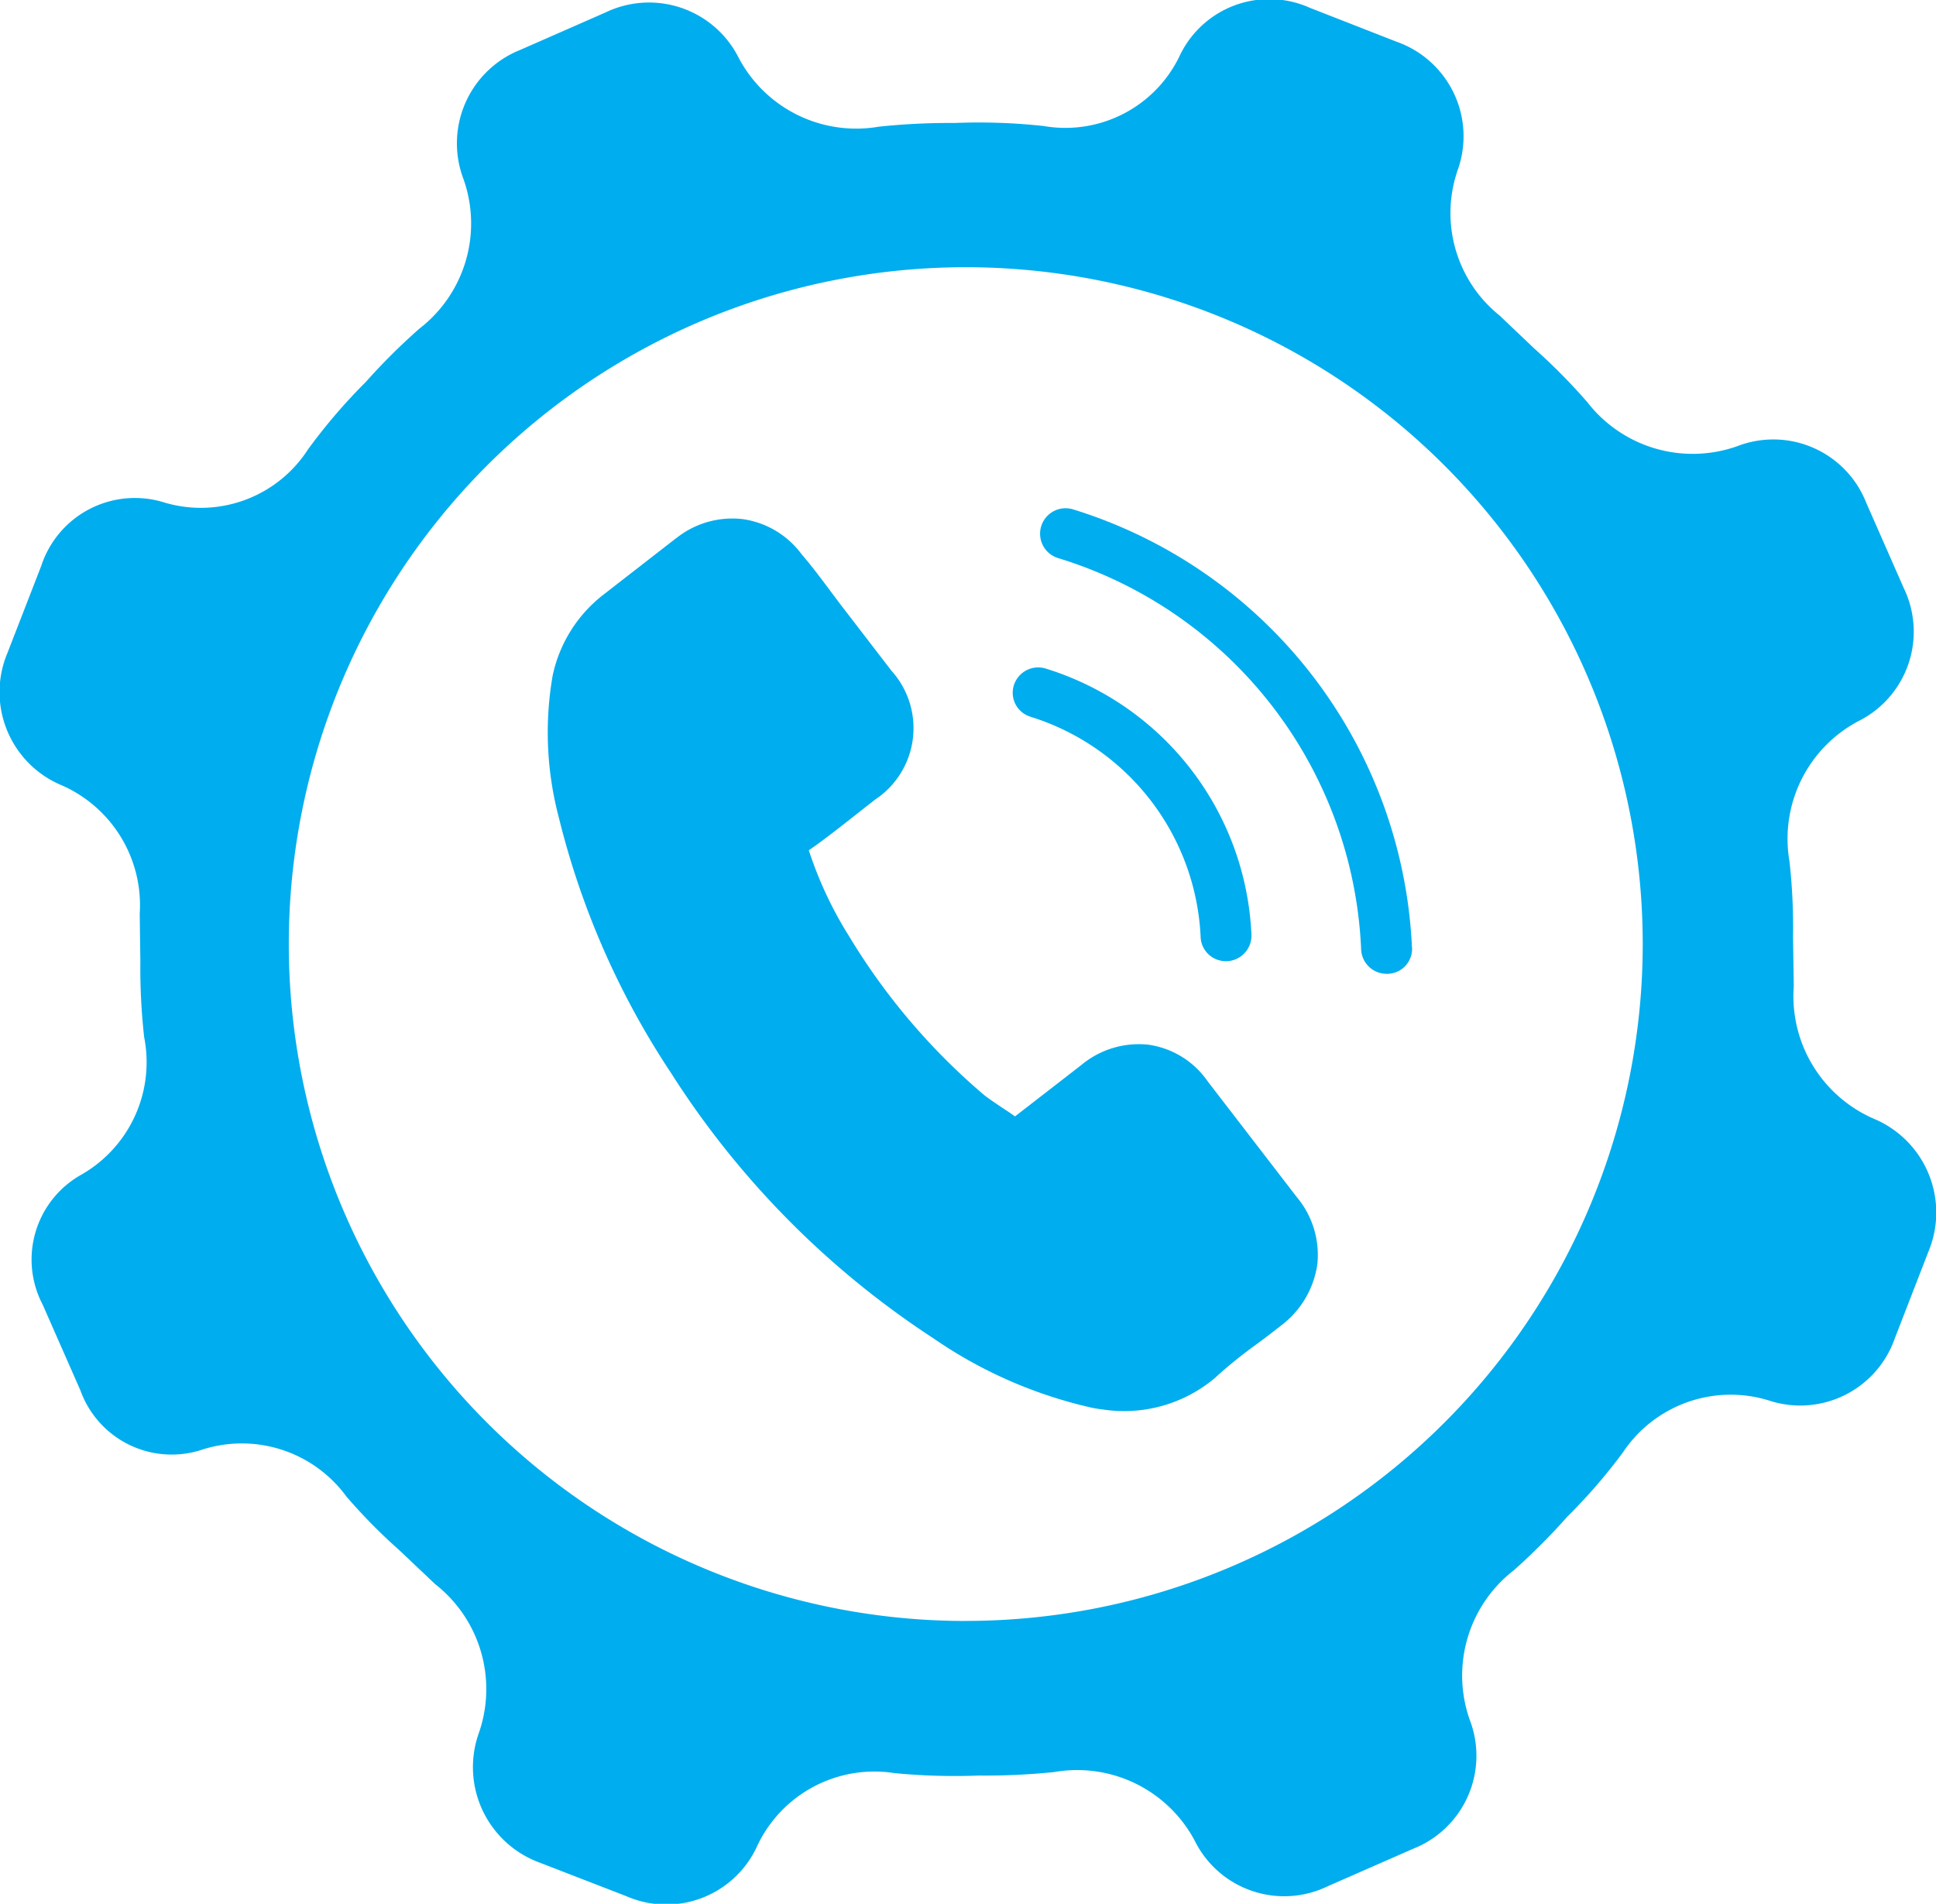 <svg xmlns="http://www.w3.org/2000/svg" xmlns:xlink="http://www.w3.org/1999/xlink" width="64" height="62.943" viewBox="0 0 64 62.943">
  <defs>
    <clipPath id="clip-path">
      <rect id="Rectangle_18" data-name="Rectangle 18" width="29.446" height="29.521" transform="translate(29.207 33.015) rotate(-172.715)"/>
    </clipPath>
  </defs>
  <g id="Group_34" data-name="Group 34" transform="translate(-90.181 0)">
    <path id="Path_43" data-name="Path 43" d="M152.137,36.993a4.419,4.419,0,0,1-2.658-4.383l-.024-1.625a19.837,19.837,0,0,0-.117-2.5,4.4,4.4,0,0,1,2.277-4.642,3.307,3.307,0,0,0,1.5-4.4l-1.242-2.824a3.3,3.3,0,0,0-4.259-1.868,4.405,4.405,0,0,1-4.96-1.455,19.891,19.891,0,0,0-1.756-1.776l-1.144-1.088a4.344,4.344,0,0,1-1.38-4.823,3.314,3.314,0,0,0-2.025-4.229L133.481.258a3.277,3.277,0,0,0-4.312,1.608,4.188,4.188,0,0,1-4.488,2.3,19.95,19.95,0,0,0-2.945-.1,22.424,22.424,0,0,0-2.5.122A4.394,4.394,0,0,1,114.6,1.911a3.316,3.316,0,0,0-4.4-1.5l-2.819,1.238A3.325,3.325,0,0,0,105.5,5.913a4.391,4.391,0,0,1-1.455,4.953,20.59,20.59,0,0,0-1.774,1.765,18.779,18.779,0,0,0-1.908,2.227,4.214,4.214,0,0,1-4.732,1.761A3.256,3.256,0,0,0,91.548,18.7l-1.122,2.891a3.337,3.337,0,0,0,1.74,4.349A4.329,4.329,0,0,1,94.8,30.211l.021,1.575a20.646,20.646,0,0,0,.125,2.5,4.282,4.282,0,0,1-2.058,4.541,3.216,3.216,0,0,0-1.294,4.312l1.243,2.825a3.207,3.207,0,0,0,4.048,1.958,4.281,4.281,0,0,1,4.745,1.553,18.638,18.638,0,0,0,1.753,1.779l1.184,1.121a4.407,4.407,0,0,1,1.444,4.921,3.361,3.361,0,0,0,2.012,4.287l2.869,1.111a3.3,3.3,0,0,0,4.33-1.683,4.281,4.281,0,0,1,4.531-2.388,20.552,20.552,0,0,0,2.791.08,21.976,21.976,0,0,0,2.5-.117,4.4,4.4,0,0,1,4.634,2.275,3.3,3.3,0,0,0,4.4,1.5l2.822-1.238a3.305,3.305,0,0,0,1.868-4.26,4.4,4.4,0,0,1,1.463-4.951A21.531,21.531,0,0,0,142,50.137a18.409,18.409,0,0,0,1.831-2.117,4.28,4.28,0,0,1,4.817-1.72,3.309,3.309,0,0,0,4.172-2.054l1.115-2.876A3.36,3.36,0,0,0,152.137,36.993Zm-30.025,16.6a22.379,22.379,0,1,1,22.374-22.382A22.383,22.383,0,0,1,122.112,53.591Z" transform="translate(0 0)" fill="#00adee"/>
    <g id="Group_33" data-name="Group 33" transform="translate(105.641 14.702)">
      <g id="Group_32" data-name="Group 32">
        <g id="Group_31" data-name="Group 31">
          <g id="Group_28" data-name="Group 28" clip-path="url(#clip-path)">
            <path id="Path_44" data-name="Path 44" d="M133.795,39.248a2.875,2.875,0,0,0-1.959-1.218,2.965,2.965,0,0,0-2.23.676L127.42,40.4c-.145-.107-.3-.206-.442-.3-.207-.139-.407-.273-.571-.4a21.36,21.36,0,0,1-4.475-5.262,12.759,12.759,0,0,1-1.328-2.836c.564-.392,1.1-.82,1.611-1.221.191-.152.395-.311.585-.459a2.833,2.833,0,0,0,.538-4.254l-1.461-1.9c-.164-.21-.334-.437-.5-.659-.32-.428-.655-.883-1.011-1.294a2.928,2.928,0,0,0-1.942-1.162,2.966,2.966,0,0,0-2.209.635c-.013,0-.013,0-.015.008l-2.365,1.838a4.579,4.579,0,0,0-1.7,2.695,10.981,10.981,0,0,0,.2,4.669,26.856,26.856,0,0,0,3.706,8.454,29.2,29.2,0,0,0,8.679,8.783,15.031,15.031,0,0,0,5.211,2.29,3.734,3.734,0,0,0,.383.063,4.664,4.664,0,0,0,3.746-1.066c.008-.018.026-.018.031-.032A15.177,15.177,0,0,1,135.312,48c.3-.217.6-.448.9-.683a3.088,3.088,0,0,0,1.2-2.01,2.972,2.972,0,0,0-.676-2.238Zm1.374,6.758c-.005,0-.005.008,0,0-.269.235-.551.435-.848.663a15.2,15.2,0,0,0-1.346,1.073,2.979,2.979,0,0,1-2.442.686c-.084-.01-.188-.032-.28-.048a13.415,13.415,0,0,1-4.613-2.053,27.384,27.384,0,0,1-8.172-8.273,25.017,25.017,0,0,1-3.485-7.944,8.745,8.745,0,0,1-.2-3.941,2.873,2.873,0,0,1,1.085-1.722l2.366-1.829a1.409,1.409,0,0,1,.99-.314,1.308,1.308,0,0,1,.843.549.023.023,0,0,1,.018.018c.333.4.645.807.973,1.238.158.218.331.448.5.674l1.465,1.9a1.179,1.179,0,0,1-.243,1.9c-.2.163-.4.31-.6.462-.59.46-1.142.891-1.738,1.305-.011.014-.028.018-.03.023a1.264,1.264,0,0,0-.5,1.355.135.135,0,0,0,.015.059,13.7,13.7,0,0,0,1.567,3.5l.012.01a22.711,22.711,0,0,0,4.831,5.666,7.234,7.234,0,0,0,.7.514,5.2,5.2,0,0,1,.562.4c.018.014.05.038.068.055a1.318,1.318,0,0,0,.591.225,1.34,1.34,0,0,0,.994-.3l2.37-1.835a1.38,1.38,0,0,1,.988-.346,1.3,1.3,0,0,1,.832.56.015.015,0,0,1,0,.013l2.961,3.838a1.217,1.217,0,0,1-.242,1.916Zm0,0" transform="translate(-109.326 -18.191)" fill="#00adee"/>
          </g>
          <g id="Group_29" data-name="Group 29" clip-path="url(#clip-path)">
            <path id="Path_45" data-name="Path 45" d="M130.968,28.162a8.008,8.008,0,0,1,5.626,7.275.83.83,0,0,0,.731.8,1,1,0,0,0,.143.007.847.847,0,0,0,.806-.877,9.658,9.658,0,0,0-6.808-8.8.842.842,0,0,0-1.045.553.827.827,0,0,0,.548,1.041Zm0,0" transform="translate(-112.364 -19.167)" fill="#00adee"/>
          </g>
          <g id="Group_30" data-name="Group 30" clip-path="url(#clip-path)">
            <path id="Path_46" data-name="Path 46" d="M143.761,34.764a15.92,15.92,0,0,0-11.21-14.5.842.842,0,0,0-.483,1.614,14.17,14.17,0,0,1,10.013,12.95.841.841,0,0,0,.739.787,1.107,1.107,0,0,0,.144.006.826.826,0,0,0,.8-.858Zm0,0" transform="translate(-112.544 -18.127)" fill="#00adee"/>
          </g>
        </g>
      </g>
      <path id="Path_47" data-name="Path 47" d="M122.614,26.121l.514,1.962-2.594,2.6-.748,2.368,6.924,7.718,1.843.524,3.517-2.253,4.787,5.945-1.845,2.6-4.677,1.9-8.592-4.445-5.3-7.235-3.753-9.03L114.075,24l3.984-2.144,1.9,1.157Z" transform="translate(-109.445 -18.395)" fill="#00adee"/>
    </g>
  </g>
</svg>
